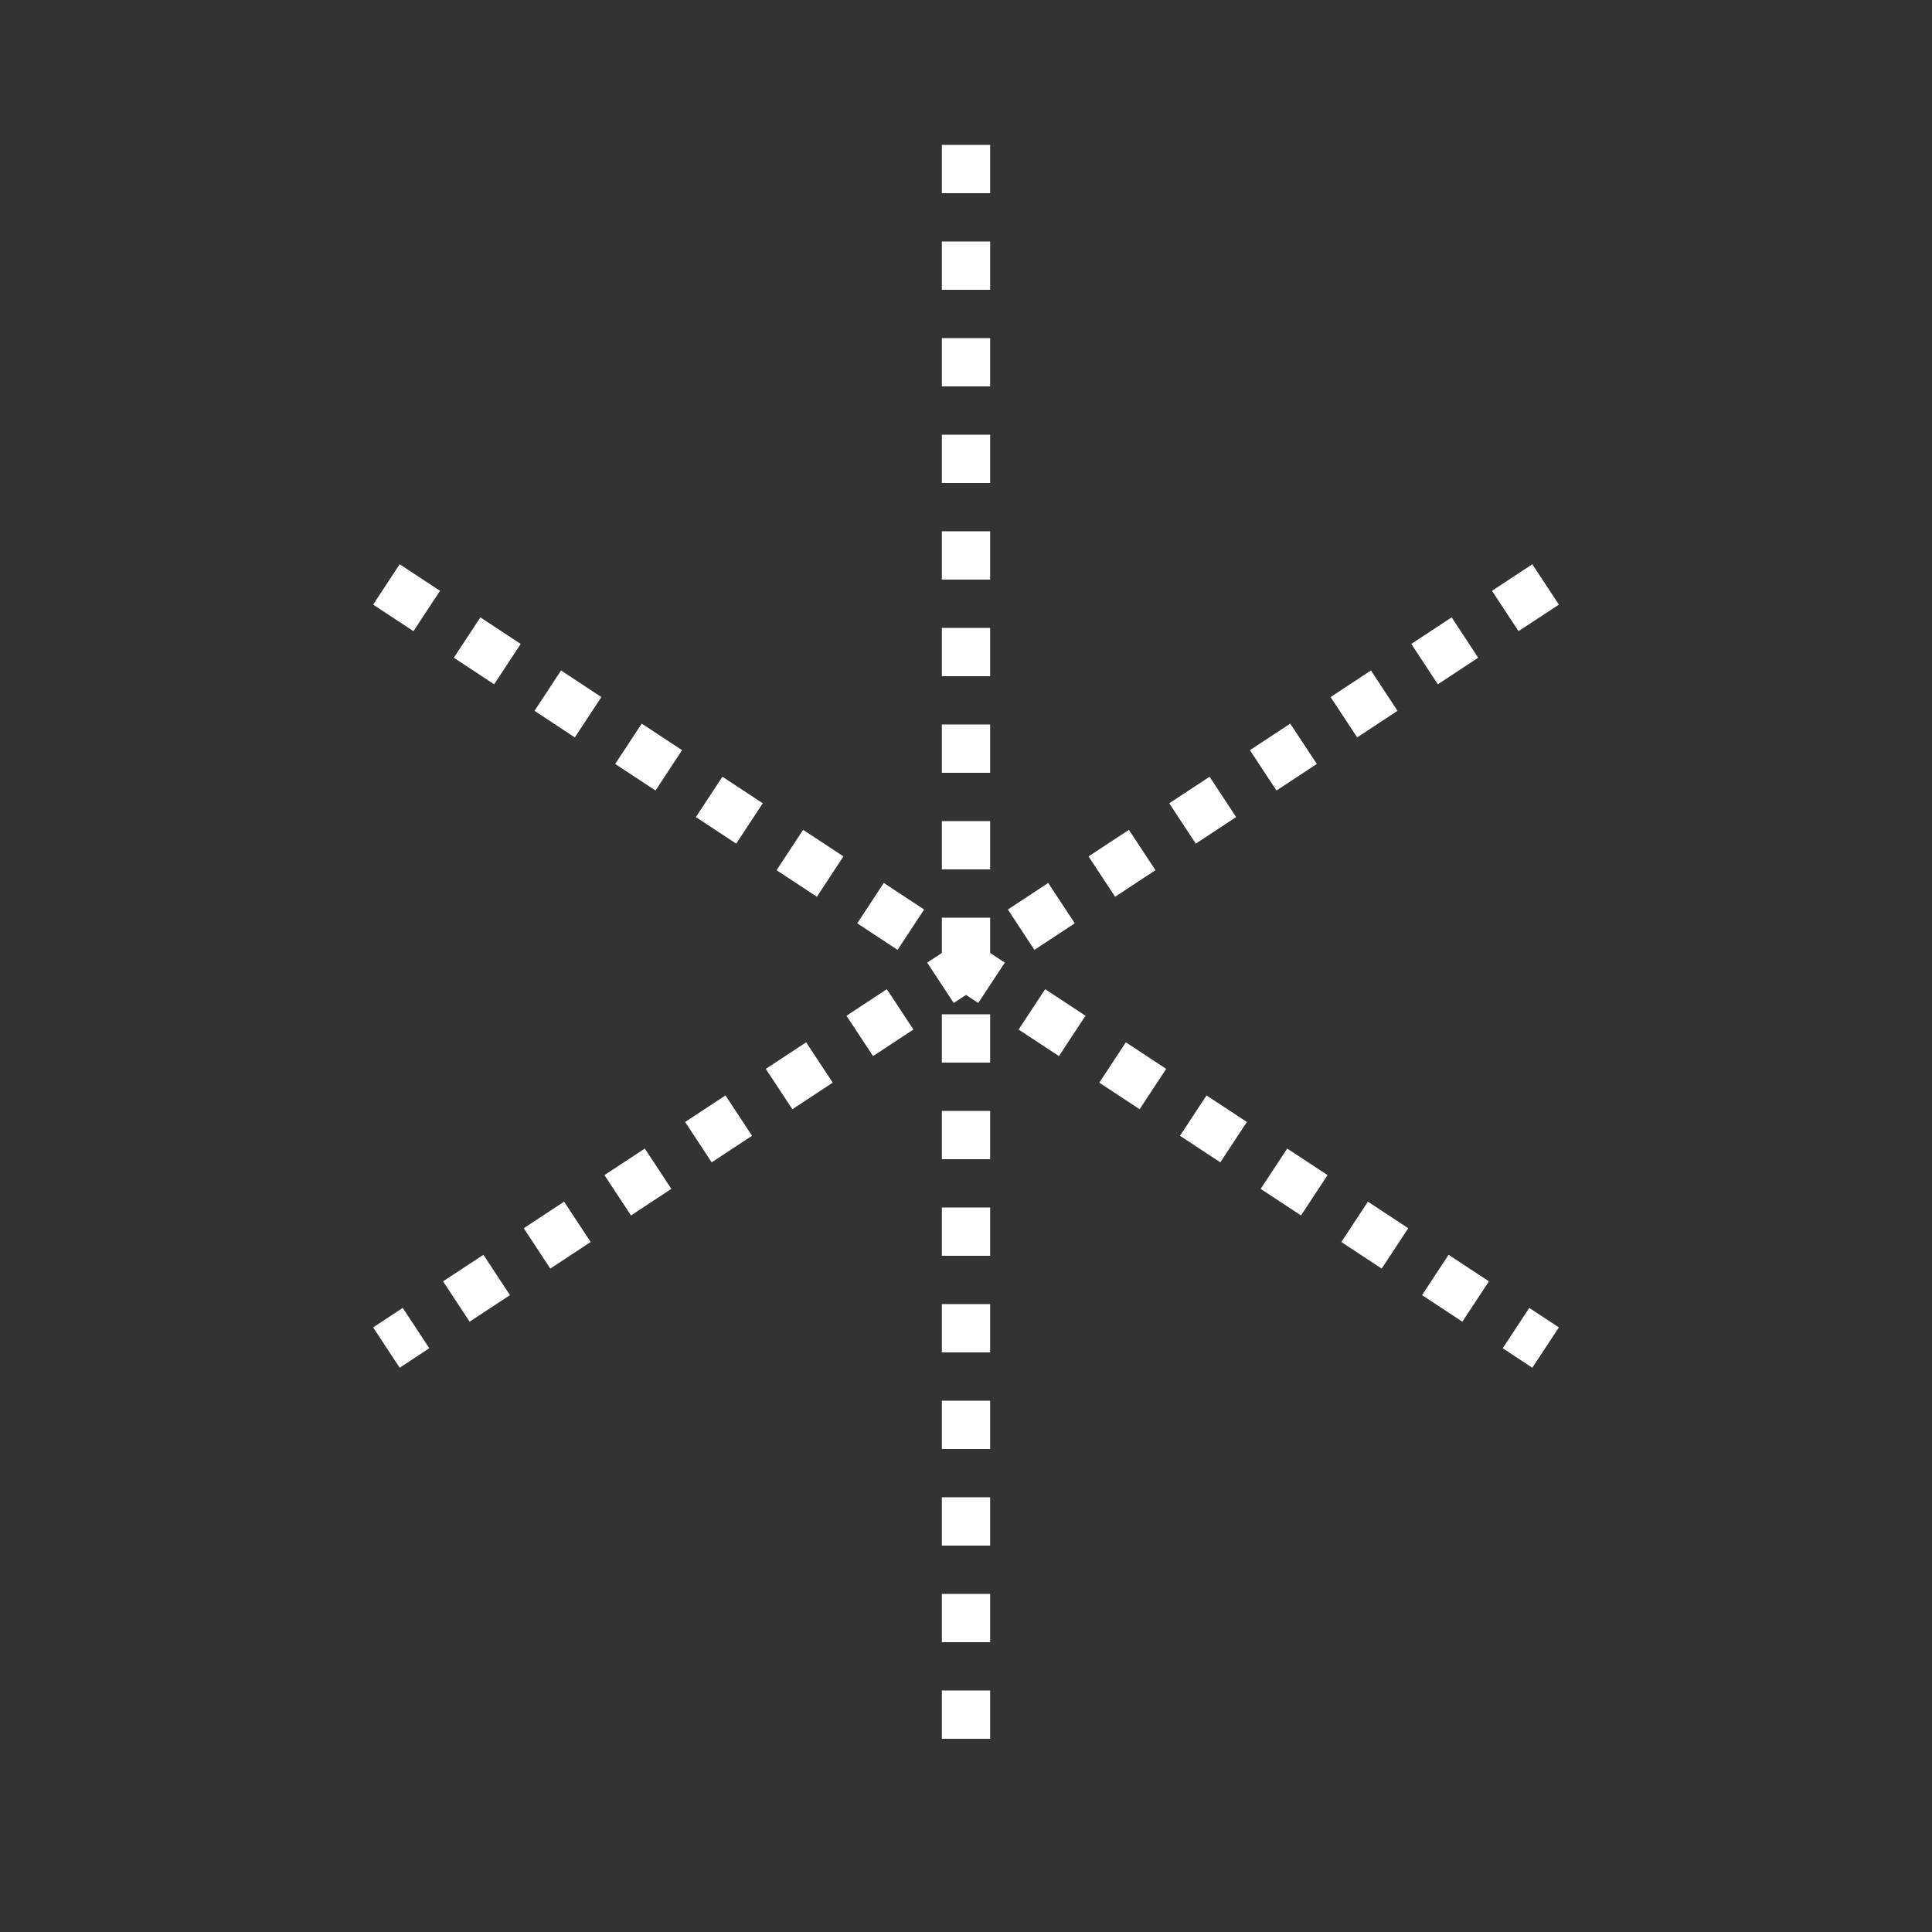 <?xml version="1.0"?>
<!--
Copyright (C) 2012 United States Government as represented by the Administrator of the
National Aeronautics and Space Administration.
All Rights Reserved.
-->
<!--
MIL-STD-2525 tactical symbol icon image. During icon composition this image is multiplied by the desired frame color 
(e.g. black), then drawn on top of the frame and fill.
-->
<!DOCTYPE svg PUBLIC "-//W3C//DTD SVG 1.1//EN" "http://www.w3.org/Graphics/SVG/1.1/DTD/svg11.dtd" >
<svg xmlns:xlink="http://www.w3.org/1999/xlink" height="400px" viewBox="0 0 400 400" width="400px"><rect x="0" y="0" width="400" height="400" fill="#333333" stroke="none"/><line style="stroke:rgb(255,255,255);stroke-width:10;stroke-dasharray:10" x1="320" x2="80" y1="121" y2="279"/><line style="stroke:rgb(255,255,255);stroke-width:10;stroke-dasharray:10" x1="80" x2="320" y1="121" y2="279"/><line style="stroke:rgb(255,255,255);stroke-width:10;stroke-dasharray:10" x1="200" x2="200" y1="30" y2="370"/></svg>
